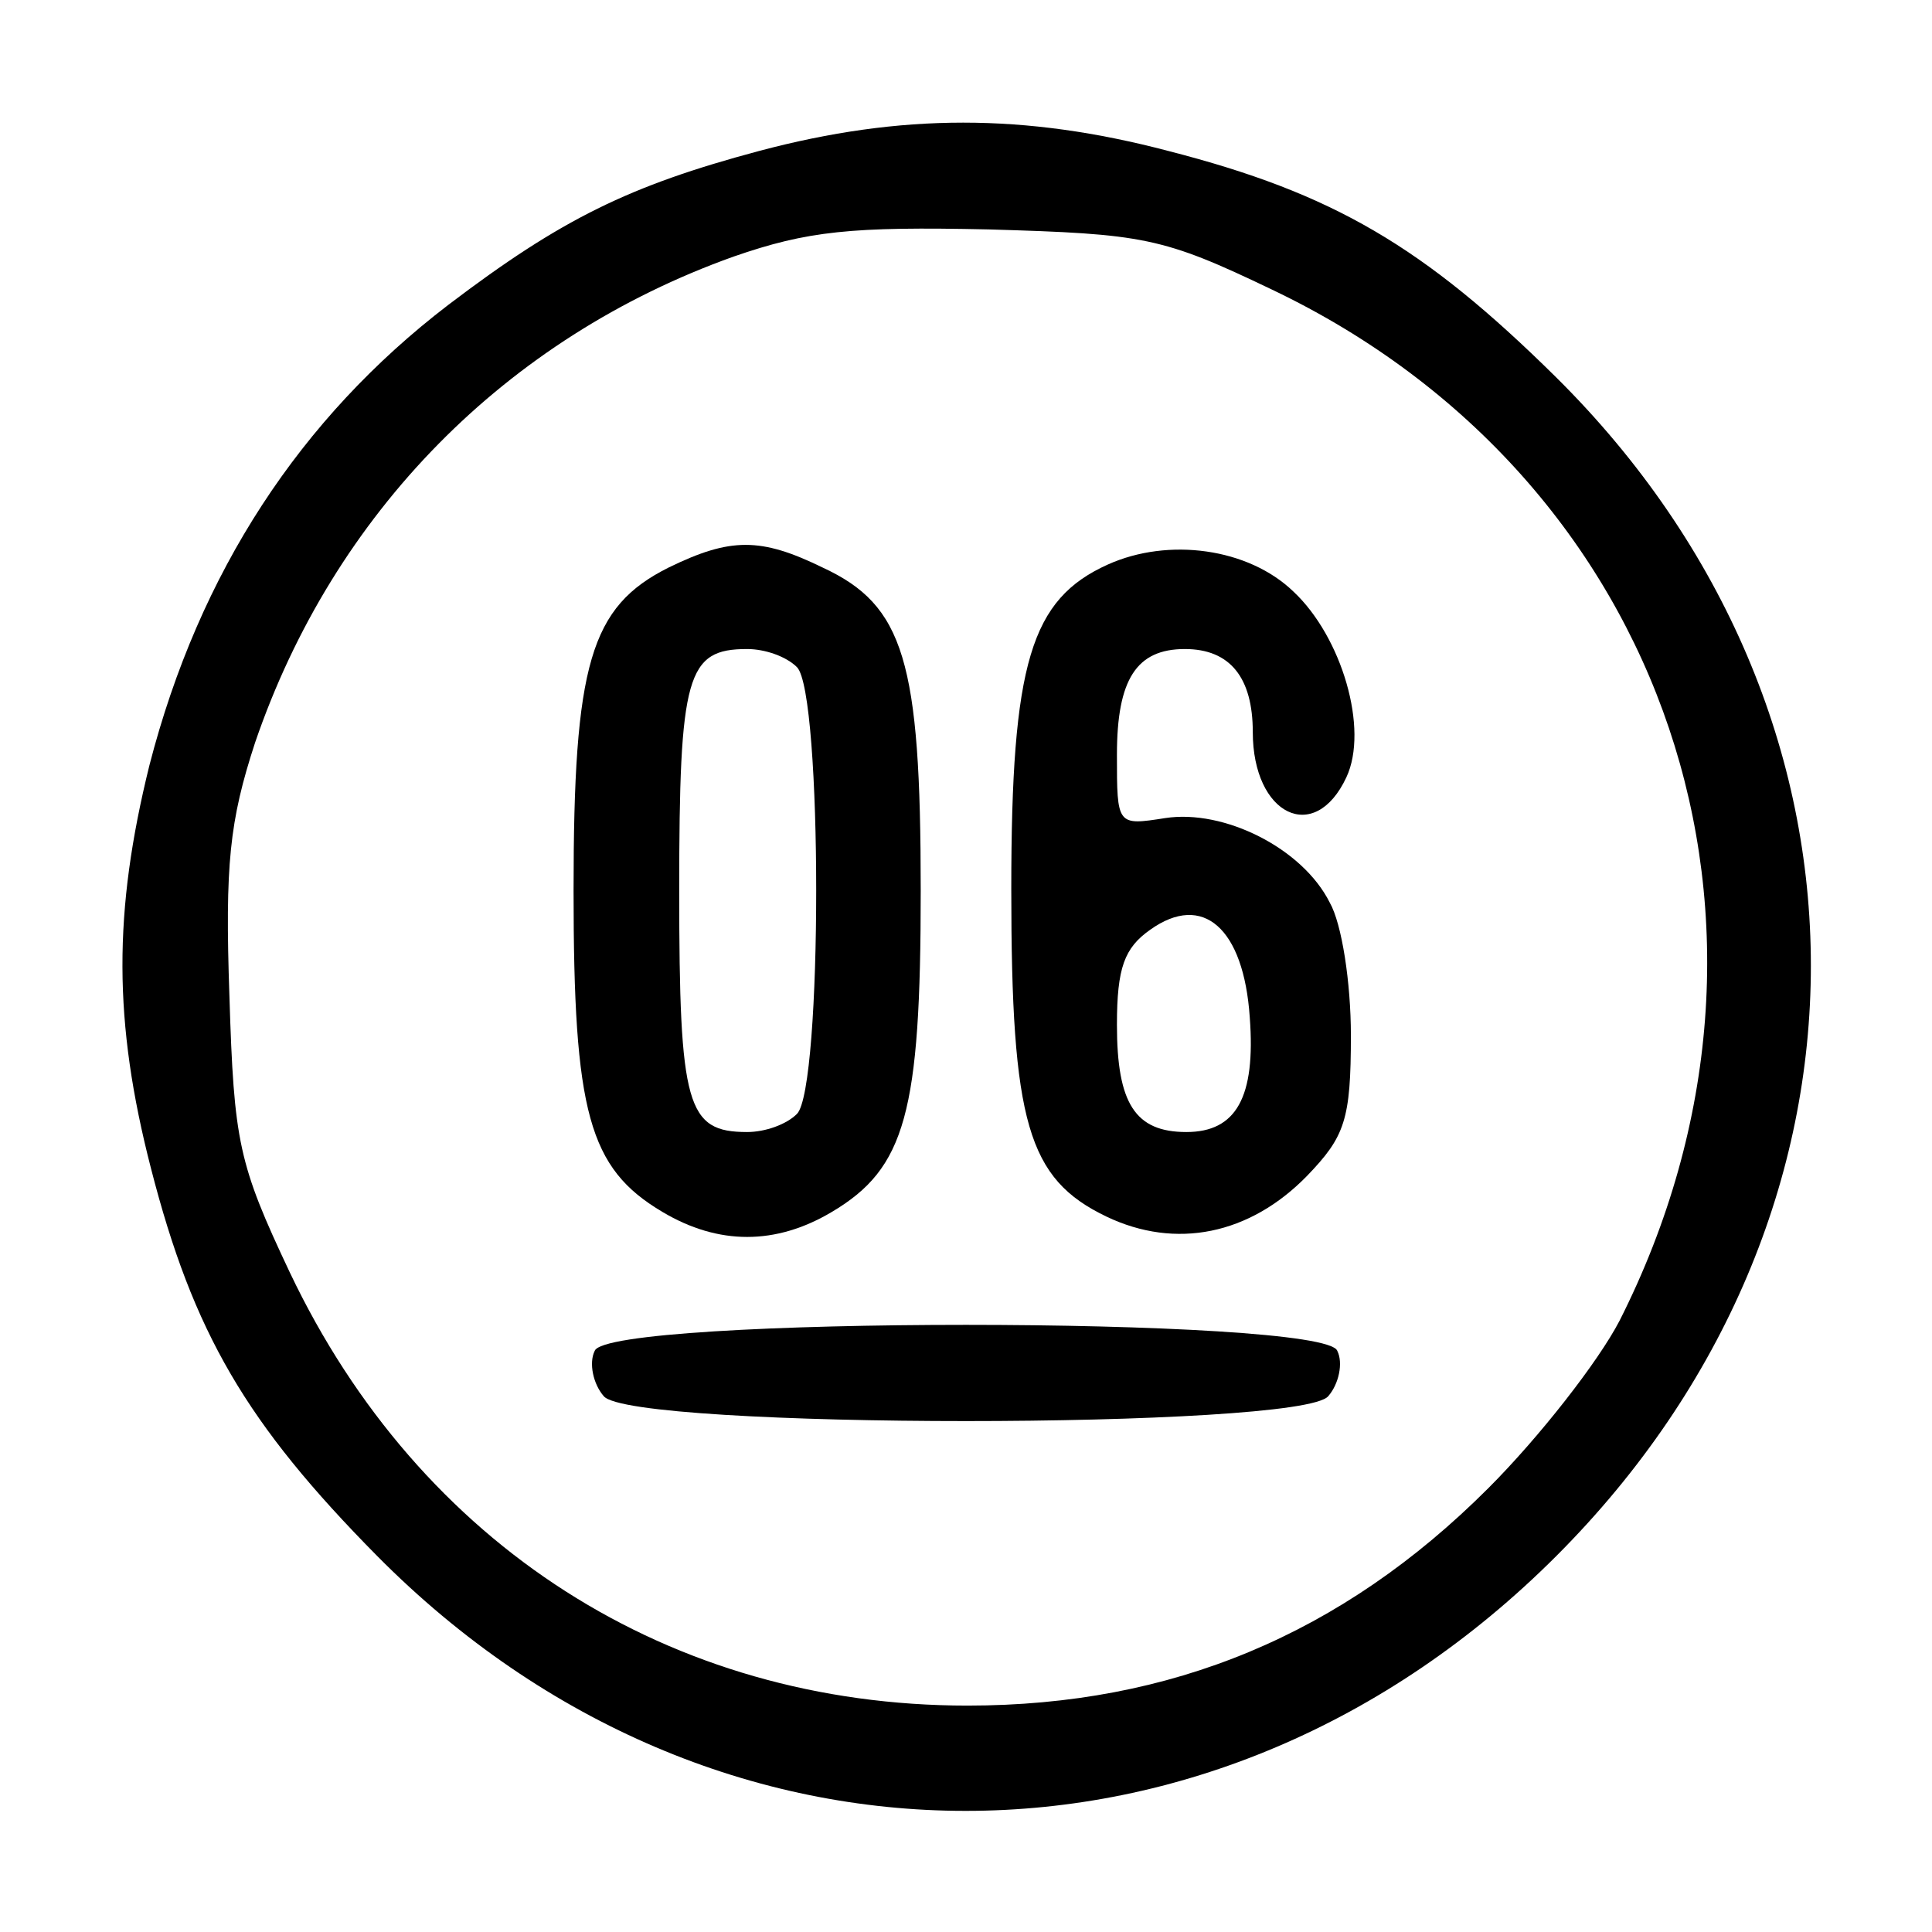 <?xml version="1.0" standalone="no"?>
<!DOCTYPE svg PUBLIC "-//W3C//DTD SVG 20010904//EN"
 "http://www.w3.org/TR/2001/REC-SVG-20010904/DTD/svg10.dtd">
<svg version="1.0" xmlns="http://www.w3.org/2000/svg"
 width="128pt" height="128pt" viewBox="0 0 128 128"
 preserveAspectRatio="xMidYMid meet">
<g transform="translate(0,128) scale(0.1,-0.1)"
fill="#000000" stroke="none">
<path d="M503 1180 c-86 -23 -131 -45 -206 -102 -98 -75 -165 -177 -198 -305
-24 -97 -24 -170 1 -267 28 -109 63 -169 150 -257 223 -225 556 -225 781 0
225 225 225 558 0 781 -88 87 -148 122 -257 150 -95 25 -177 25 -271 0z m340
-92 c262 -125 362 -422 230 -683 -14 -27 -53 -77 -87 -111 -97 -97 -210 -144
-345 -144 -197 0 -363 106 -449 287 -34 72 -37 86 -40 183 -3 87 0 116 17 168
52 152 166 268 317 322 49 17 78 20 169 18 103 -3 115 -5 188 -40z"/>
<path d="M443 904 c-52 -26 -63 -64 -63 -214 0 -147 10 -184 59 -213 37 -22
75 -22 112 0 49 29 59 66 59 213 0 152 -11 189 -65 214 -41 20 -61 20 -102 0z
m85 -66 c17 -17 17 -279 0 -296 -7 -7 -21 -12 -33 -12 -40 0 -45 17 -45 160 0
143 5 160 45 160 12 0 26 -5 33 -12z"/>
<path d="M734 906 c-51 -23 -64 -65 -64 -215 0 -155 11 -192 63 -217 46 -22
95 -12 133 27 25 26 29 37 29 93 0 35 -6 74 -14 88 -18 36 -70 62 -109 56 -32
-5 -32 -5 -32 42 0 50 13 70 45 70 30 0 45 -19 45 -55 0 -55 41 -75 62 -30 15
32 -3 93 -35 123 -30 29 -83 36 -123 18z m94 -300 c4 -53 -9 -76 -42 -76 -34
0 -46 19 -46 71 0 38 5 51 22 63 35 25 62 1 66 -58z"/>
<path d="M394 385 c-4 -8 -1 -22 6 -30 18 -22 462 -22 480 0 7 8 10 22 6 30
-8 23 -484 23 -492 0z"/>
</g>
</svg>
